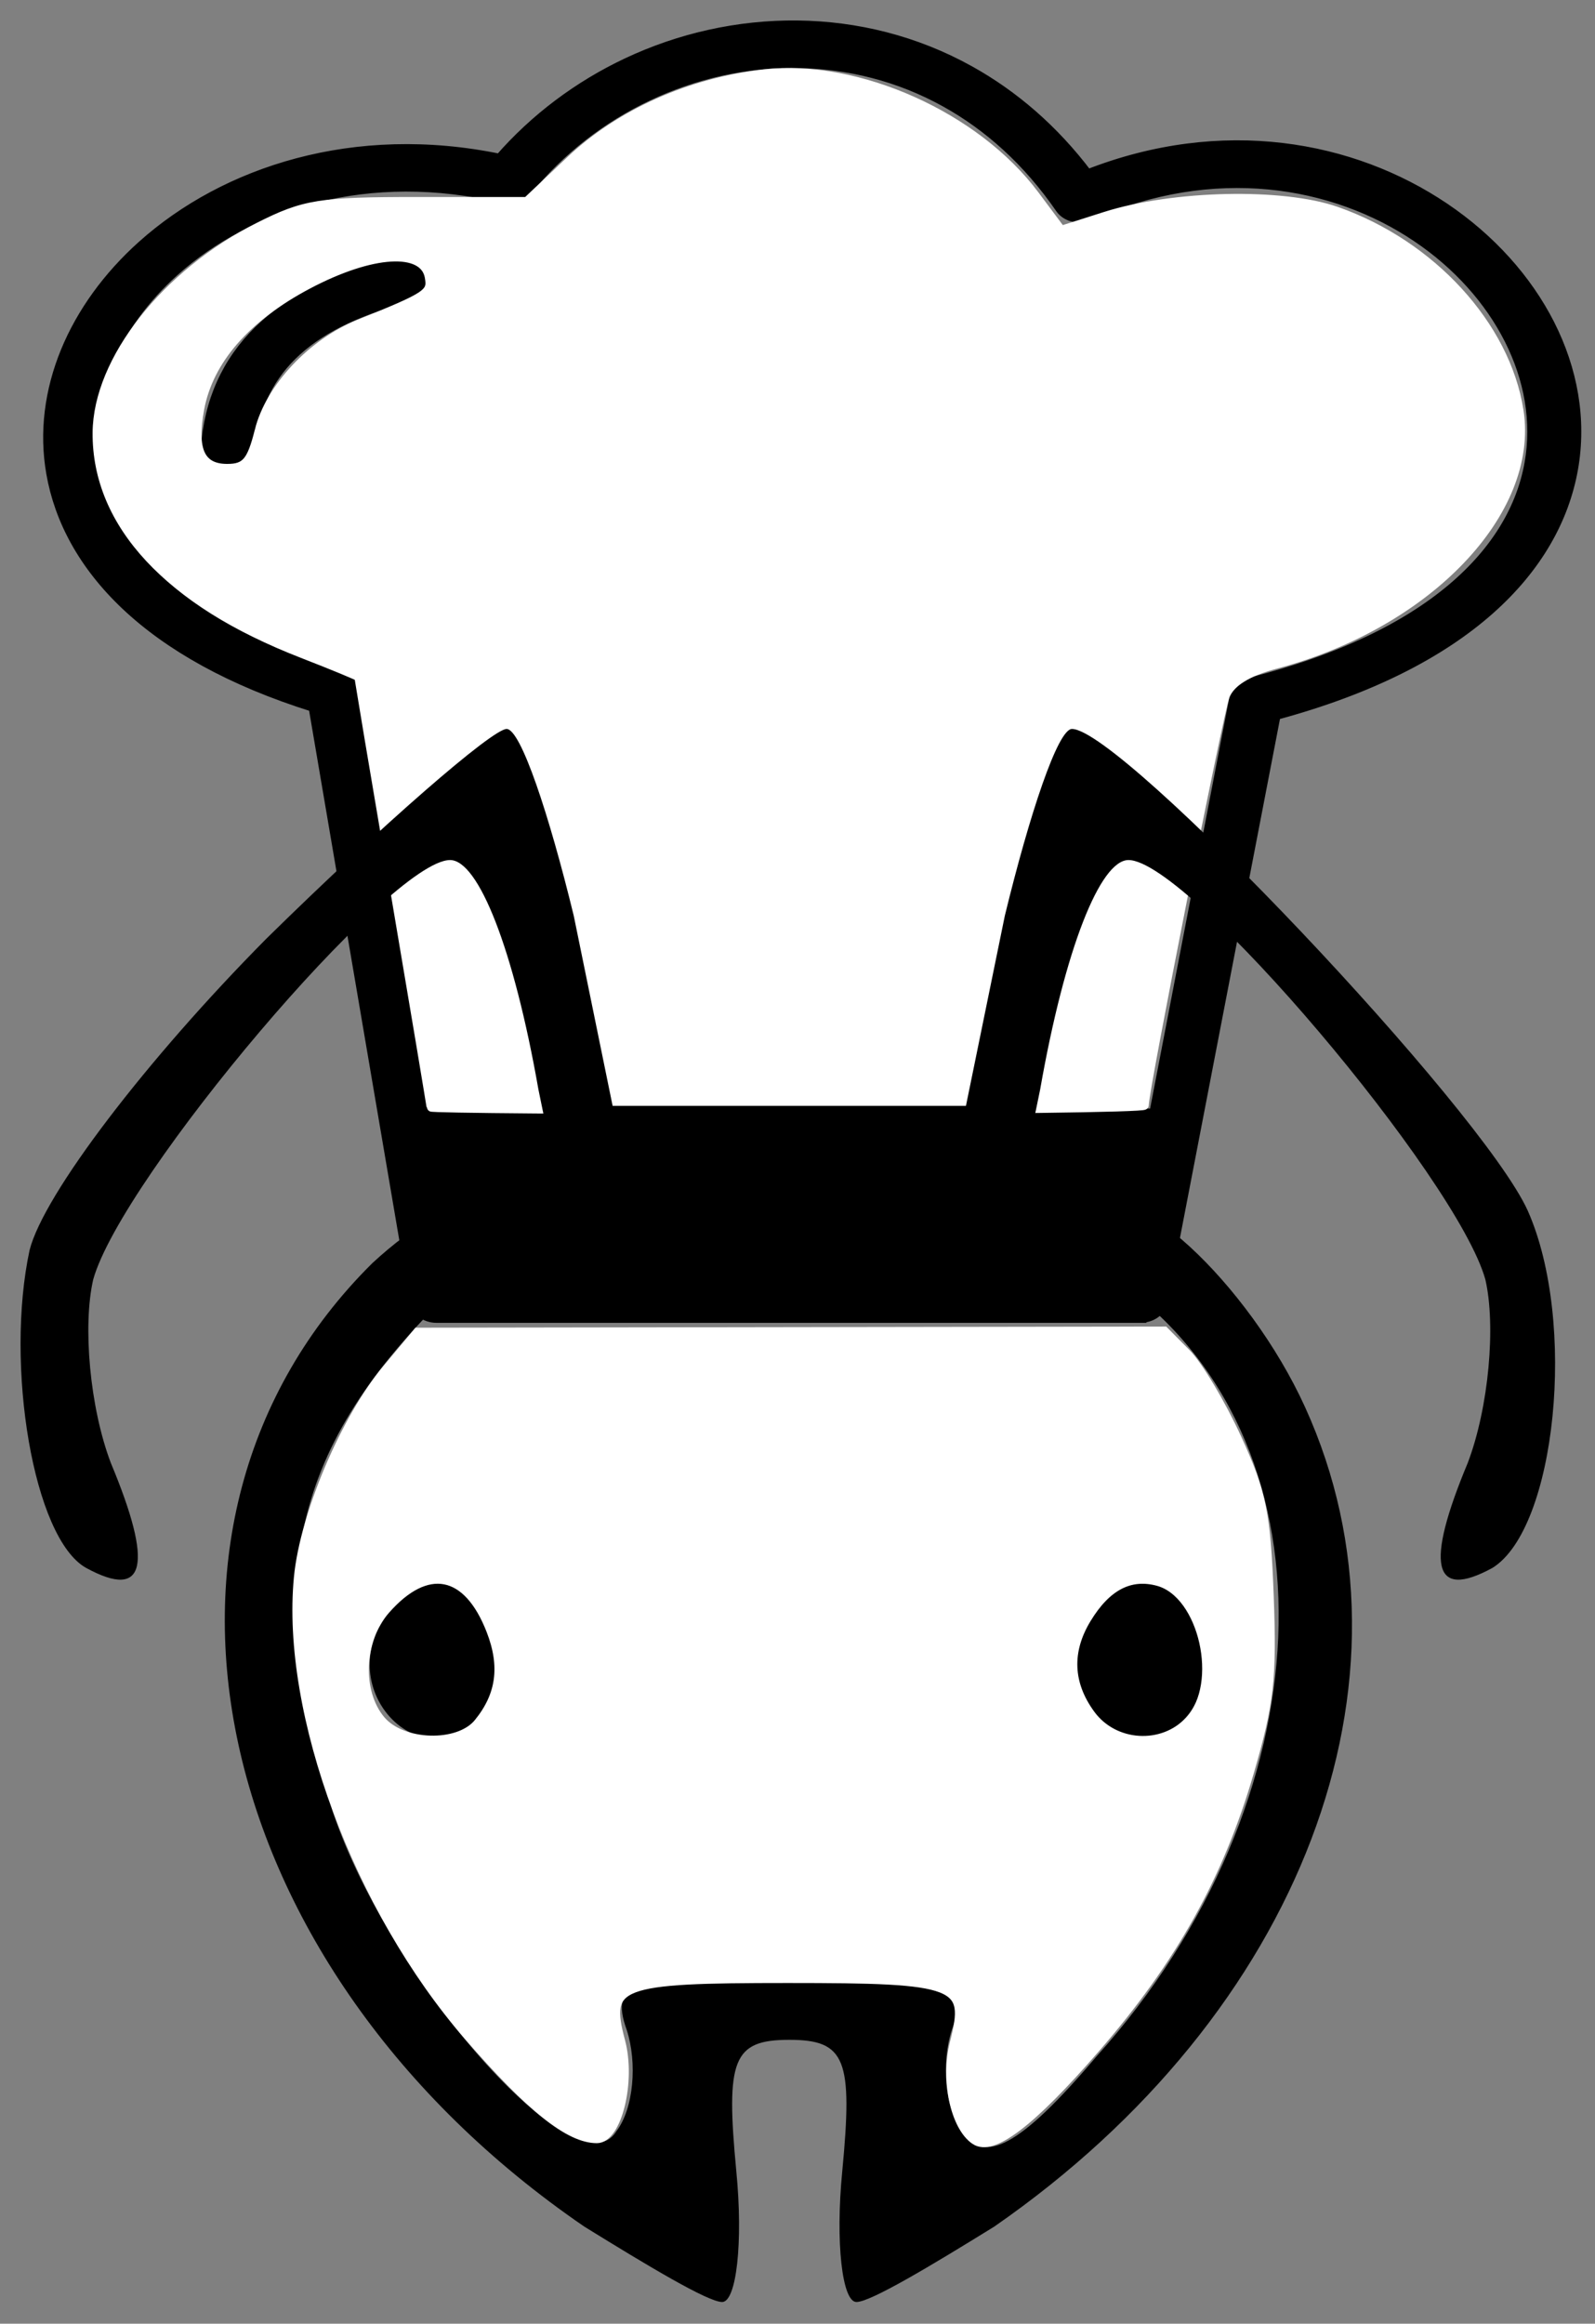 <?xml version="1.0" encoding="UTF-8" standalone="no"?>
<svg
   xmlns:dc="http://purl.org/dc/elements/1.1/"
   xmlns:cc="http://creativecommons.org/ns#"
   xmlns:rdf="http://www.w3.org/1999/02/22-rdf-syntax-ns#"
   xmlns:svg="http://www.w3.org/2000/svg"
   xmlns="http://www.w3.org/2000/svg"
   xmlns:sodipodi="http://sodipodi.sourceforge.net/DTD/sodipodi-0.dtd"
   xmlns:inkscape="http://www.inkscape.org/namespaces/inkscape"
   width="74.729mm"
   height="108.852mm"
   viewBox="0 0 74.729 108.852"
   version="1.1"
   id="svg5"
   xml:space="preserve"
   inkscape:version="1.0.2 (e86c870879, 2021-01-15)"
   sodipodi:docname="logo-ant.svg"
   inkscape:export-filename="logo-ant.svg.png"
   inkscape:export-xdpi="17.959597"
   inkscape:export-ydpi="17.959597"><rect x="0" y="0" width="74.729" height="108.852" fill="#808080" stroke="none"/><sodipodi:namedview
     id="namedview7"
     pagecolor="#505050"
     bordercolor="#eeeeee"
     borderopacity="1"
     inkscape:showpageshadow="0"
     inkscape:pageopacity="0"
     inkscape:pagecheckerboard="0"
     inkscape:deskcolor="#505050"
     inkscape:document-units="mm"
     showgrid="false"
     inkscape:zoom="0.67780272"
     inkscape:cx="67.683304"
     inkscape:cy="223.36875"
     inkscape:window-width="1366"
     inkscape:window-height="717"
     inkscape:window-x="0"
     inkscape:window-y="27"
     inkscape:window-maximized="1"
     inkscape:current-layer="layer1"
     inkscape:document-rotation="0" /><defs
     id="defs2"><inkscape:path-effect
       effect="powermask"
       id="path-effect961"
       is_visible="true"
       lpeversion="1"
       uri="#mask-powermask-path-effect961"
       invert="false"
       hide_mask="false"
       background="true"
       background_color="#ffffffff" /><inkscape:path-effect
       effect="powermask"
       id="path-effect930"
       is_visible="true"
       lpeversion="1"
       uri="#mask-powermask-path-effect930"
       invert="false"
       hide_mask="false"
       background="true"
       background_color="#ffffffff" /></defs><g
     inkscape:groupmode="layer"
     id="layer2"
     inkscape:label="back"
     style="display:inline" /><g
     inkscape:label="front"
     inkscape:groupmode="layer"
     id="layer1"
     transform="translate(-63.841,-81.346)"><g
       id="g1039"
       transform="matrix(1.082,0,0,1.163,129.83,0.333)"><g
         id="g1024"><path
           d="m -43.689,80.198 c 0.488,-0.11 1.004,0.11 1.147,0.486 0.143,0.376 -0.143,0.774 -0.631,0.884 -2.118,0.474 -3.791,1.189 -4.97,2.178 -1.158,0.969 -1.849,2.225 -2.03,3.794 -0.044,0.393 -0.494,0.685 -1.004,0.651 -0.51,-0.034 -0.889,-0.381 -0.845,-0.774 0.214,-1.899 1.075,-3.434 2.513,-4.64 1.415,-1.18 3.379,-2.03 5.821,-2.58 z m 1.18,34.353 H -10.991 l 3.478,-16.787 v 0 c 0.055,-0.262 0.296,-0.491 0.647,-0.571 7.873,-1.848 11.455,-5.317 12.13,-8.857 0.329,-1.713 -0.017,-3.447 -0.878,-5.033 -0.867,-1.595 -2.255,-3.033 -4.005,-4.128 -3.615,-2.271 -8.8,-3.096 -14.171,-0.892 l -0.005,0.004 c -0.444,0.195 -1.01,0.076 -1.262,-0.266 -1.415,-1.912 -3.122,-3.325 -4.97,-4.28 -2.03,-1.053 -4.246,-1.557 -6.452,-1.582 -2.222,-0.03 -4.438,0.436 -6.463,1.328 -1.997,0.88 -3.807,2.174 -5.245,3.828 v 0 c -0.219,0.25 -0.631,0.376 -1.026,0.288 -5.793,-1.294 -10.983,0.228 -14.242,2.948 -1.306,1.087 -2.304,2.369 -2.908,3.739 -0.598,1.358 -0.806,2.8 -0.538,4.225 0.62,3.295 3.818,6.514 10.665,8.387 v 0 c 0.318,0.085 0.56,0.3 0.609,0.575 z m -4.883,-16.453 c -7.231,-2.102 -10.654,-5.685 -11.351,-9.381 -0.313,-1.65 -0.071,-3.32 0.62,-4.885 0.686,-1.552 1.821,-3.012 3.308,-4.251 3.577,-2.982 9.184,-4.695 15.471,-3.485 1.536,-1.641 3.423,-2.944 5.486,-3.853 2.304,-1.015 4.844,-1.544 7.395,-1.518 2.557,0.025 5.119,0.609 7.461,1.823 1.887,0.977 3.626,2.356 5.102,4.179 5.854,-2.14 11.472,-1.159 15.449,1.337 1.991,1.248 3.566,2.88 4.548,4.682 0.988,1.815 1.383,3.815 1.004,5.795 -0.757,3.959 -4.575,7.808 -12.87,9.88 l -4.905,23.673 c -0.071,0.351 -0.466,0.601 -0.916,0.601 v 0.005 h -30.492 c -0.488,0 -0.894,-0.292 -0.927,-0.664 z m 6.561,2.563 c -0.077,-0.389 0.274,-0.753 0.785,-0.812 0.505,-0.055 0.977,0.211 1.053,0.605 l 1.909,9.8 c 0.077,0.389 -0.274,0.753 -0.785,0.812 -0.505,0.059 -0.977,-0.211 -1.053,-0.605 z"
           id="path947"
           style="display:inline;mix-blend-mode:normal;fill:#000000;fill-opacity:1;stroke:#000000;stroke-width:0.482;stroke-opacity:1" /><rect
           style="display:inline;fill:#ffffff;fill-opacity:1;stroke:#ffffff;stroke-width:0.265;stroke-opacity:1"
           id="rect1016"
           width="11.991"
           height="21.757"
           x="-106"
           y="11.08"
           transform="translate(63.841,81.346)" /><path
           style="fill:#ffffff;fill-opacity:1;stroke:#ffffff;stroke-width:1.475;stroke-opacity:1"
           d="m -400.629,124.109 c 0,-0.226 -2.656,-14.979 -5.901,-32.784 -3.246,-17.805 -5.901,-32.469 -5.901,-32.587 0,-0.117 -4.149,-1.714 -9.221,-3.548 -21.825,-7.893 -33.641,-19.708 -33.532,-33.528 0.086,-10.96 11.168,-24.082 26.347,-31.199 7.522,-3.527 9.943,-3.888 26.087,-3.888 h 17.796 l 7.068,-6.221 c 8.113,-7.14 19.603,-11.912 31.739,-13.18 15.252,-1.594 34.603,6.466 44.177,18.4 l 4.318,5.382 7.157,-2.12 c 11.133,-3.298 29.018,-3.667 37.842,-0.781 15.503,5.071 27.633,17.383 29.808,30.257 2.588,15.316 -14.937,32.339 -39.594,38.461 -4.827,1.199 -7.55,2.778 -8.42,4.884 -1.045,2.528 -13.216,59.791 -13.216,62.176 0,0.378 -26.224,0.688 -58.277,0.688 -32.052,0 -58.277,-0.185 -58.277,-0.411 z m 19.119,-11.323 c 1.863,-1.179 1.686,-3.804 -1.317,-19.526 -4.238,-22.191 -5.158,-24.803 -8.733,-24.803 -5.723,0 -6,2.899 -2.184,22.851 4.328,22.631 5.94,25.46 12.234,21.479 z m -47.187,-91.406 c 1.749,-6.496 8.61,-13.296 16.345,-16.2 11.287,-4.237 11.929,-4.641 11.447,-7.188 -0.855,-4.516 -9.374,-4.042 -19.826,1.104 -10.094,4.969 -16.201,11.499 -17.682,18.907 -1.264,6.321 0.12,9.143 4.486,9.143 3.028,0 3.952,-1.019 5.231,-5.767 z"
           id="path992"
           transform="matrix(0.265,0,0,0.265,63.841,81.346)" /></g><g
         id="g1007"
         transform="translate(0.849,-56.517)"><g
           transform="matrix(0.153,0,0,-0.132,-65.91,220.217)"
           fill="#000000"
           stroke="none"
           id="g957"><path
             d="M 102,426 C 68,389 39,348 35,331 c -7,-35 1,-88 16,-97 17,-10 19,1 7,32 -6,17 -8,42 -5,56 8,31 84,128 101,128 8,0 18,-27 25,-70 13,-70 27,-90 33,-47 2,18 9,22 38,22 29,0 36,-4 38,-22 6,-43 20,-23 33,47 7,43 17,70 25,70 17,0 93,-97 101,-128 3,-14 1,-39 -5,-56 -12,-31 -10,-42 7,-32 18,12 24,75 10,109 -13,31 -115,147 -129,147 -4,0 -12,-26 -19,-57 l -11,-58 h -50 -50 l -11,58 c -7,31 -15,57 -19,57 -4,0 -35,-29 -68,-64 z"
             id="path949" /><path
             d="M 132,327 C 58,248 85,112 192,33 c 18,-12 35,-23 39,-23 4,0 6,18 4,40 -3,34 -1,40 15,40 16,0 18,-6 15,-40 -2,-22 0,-40 4,-40 4,0 21,11 39,23 87,65 123,167 88,250 -16,38 -51,73 -60,59 -3,-5 1,-16 10,-23 60,-49 56,-156 -9,-234 -22,-28 -32,-33 -38,-23 -5,7 -6,21 -3,31 5,15 -2,17 -46,17 -44,0 -51,-2 -46,-17 3,-10 2,-24 -3,-31 -11,-19 -64,46 -80,97 -20,69 -13,110 31,157 11,12 15,24 10,28 -5,3 -18,-5 -30,-17 z"
             id="path951" /><path
             d="m 133,214 c -8,-21 13,-42 28,-27 13,13 5,43 -11,43 -6,0 -13,-7 -17,-16 z"
             id="path953" /><path
             d="m 333,214 c -8,-21 13,-42 28,-27 13,13 5,43 -11,43 -6,0 -13,-7 -17,-16 z"
             id="path955" /></g></g><path
         style="fill:#ffffff;fill-opacity:1;stroke:#ffffff;stroke-width:1.475;stroke-opacity:1"
         d="m -311.734,281.139 c -3.288,-2.032 -4.918,-9.158 -3.374,-14.749 2.536,-9.185 0.762,-9.825 -27.244,-9.825 -27.889,0 -29.847,0.69 -27.286,9.617 1.739,6.062 -0.546,14.727 -3.884,14.727 -4.527,0 -10.797,-4.652 -21.013,-15.591 -18.015,-19.291 -29.882,-49.065 -27.757,-69.649 0.982,-9.511 7.647,-24.114 14.465,-31.691 l 4.986,-5.541 61.031,-0.086 61.031,-0.086 3.579,3.362 c 1.968,1.849 5.689,7.649 8.268,12.888 4.089,8.306 4.764,11.382 5.272,24.033 0.502,12.508 0.057,16.185 -3.231,26.673 -4.942,15.763 -12.518,28.407 -25.144,41.961 -10.502,11.275 -16.809,15.744 -19.699,13.958 z m -81.184,-63.303 c 3.702,-4.216 4.355,-8.685 2.068,-14.158 -3.819,-9.14 -10.432,-10.335 -17.218,-3.112 -4.28,4.556 -4.632,12.529 -0.742,16.828 3.491,3.857 12.669,4.113 15.892,0.442 z m 116.219,-0.369 c 5.625,-5.625 2.295,-19.389 -5.143,-21.255 -4.565,-1.146 -8.376,0.708 -11.615,5.652 -3.265,4.983 -3.048,9.983 0.636,14.666 3.831,4.871 11.729,5.33 16.122,0.937 z"
         id="path1026"
         transform="matrix(0.265,0,0,0.265,63.841,81.346)" /></g></g></svg>
